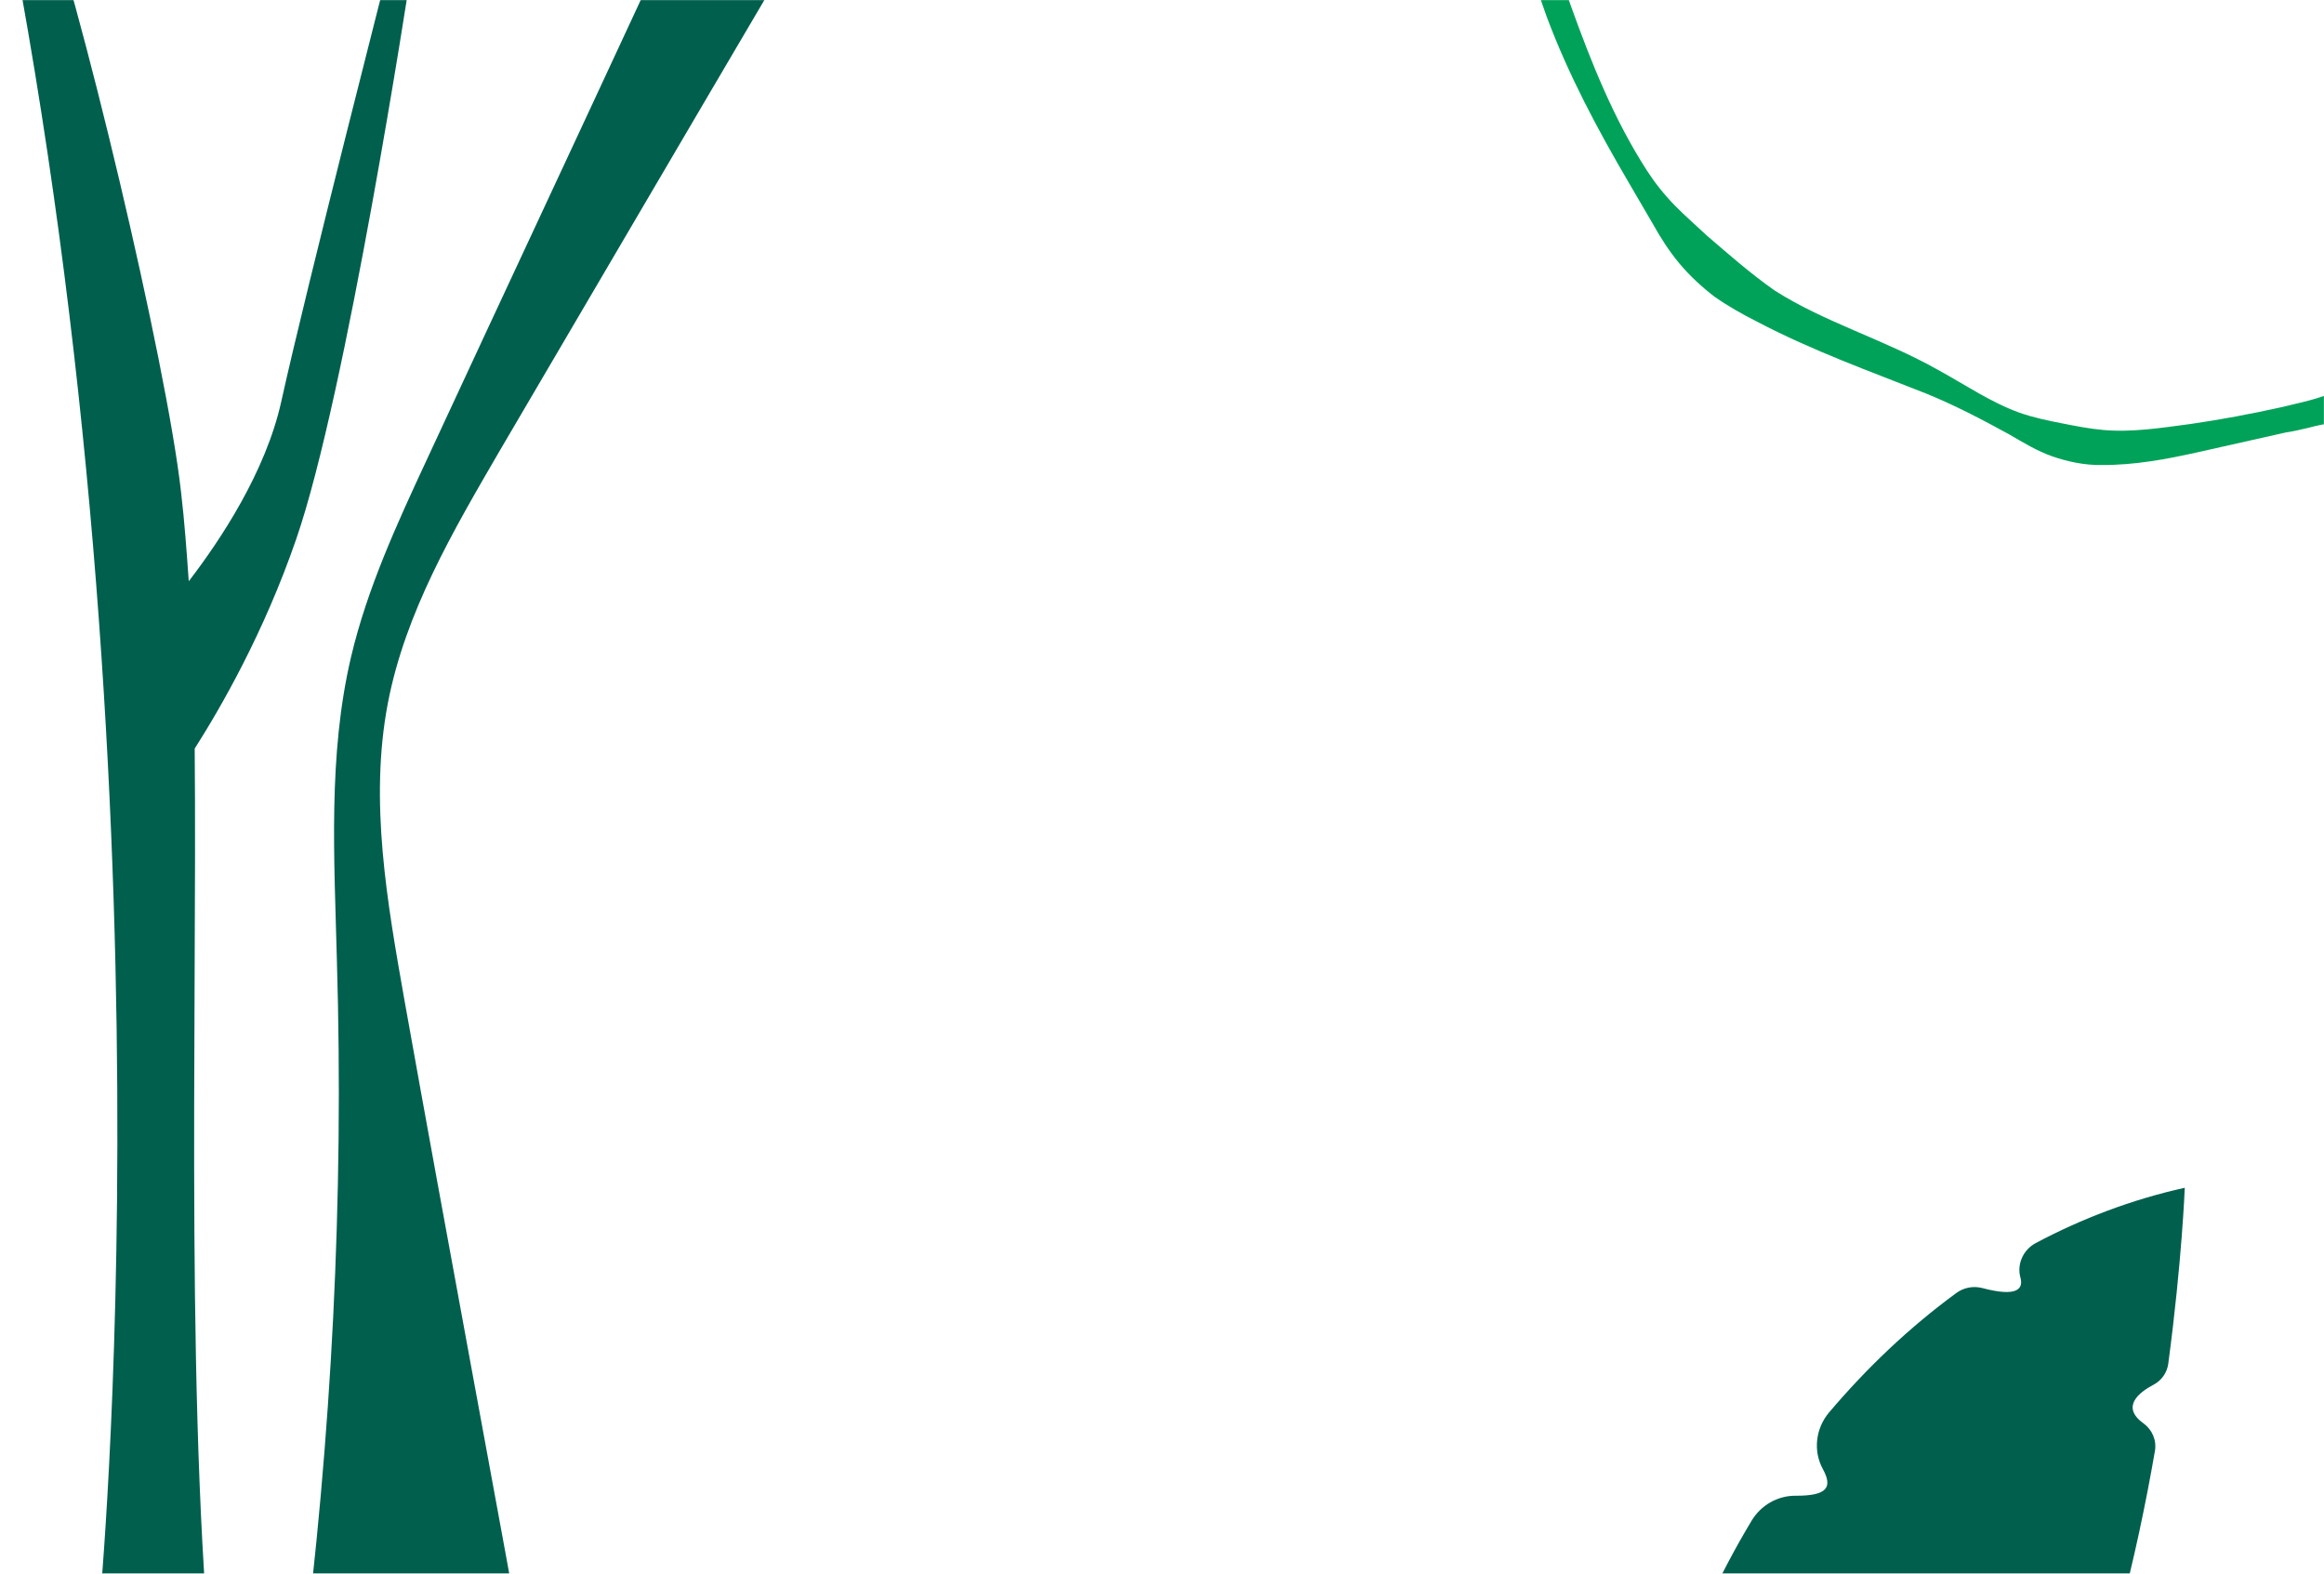 <svg width="1920" height="1300" viewBox="0 0 1920 1300" fill="none" xmlns="http://www.w3.org/2000/svg">
<mask id="mask0" mask-type="alpha" maskUnits="userSpaceOnUse" x="0" y="0" width="1920" height="1300">
<rect width="1920" height="1300" fill="#015F4D"/>
</mask>
<g mask="url(#mask0)">
<path d="M1681.87 1026.84C1671.61 1032.29 1666.1 1044.16 1669.19 1055.35C1671.63 1064.18 1667.39 1071.86 1637.86 1064.05C1630.44 1062.09 1622.5 1063.52 1616.31 1068.05C1577.12 1096.75 1541.96 1130.32 1511.12 1166.76C1500.04 1179.86 1497.75 1198.42 1505.95 1213.48C1513.97 1228.21 1510.35 1235.71 1483.4 1235.57C1468.57 1235.49 1454.82 1243.4 1447.17 1256.11C1419.62 1301.87 1398.1 1349.43 1383.1 1395.8C1379.63 1406.54 1383.37 1418.42 1392.65 1424.84C1405.81 1433.95 1419.11 1449.61 1396.51 1468.38C1391.97 1472.16 1387.47 1474.06 1383.07 1474.5C1371.22 1475.69 1361.86 1485.22 1360.49 1497.04C1353.48 1557.51 1360.11 1611.14 1381.67 1649.54C1396.47 1675.9 1423.3 1695.95 1452.78 1694.81C1516.43 1692.35 1568.65 1663.6 1611.47 1618.95C1619.1 1610.98 1622.31 1599.63 1619.41 1588.99C1614.85 1572.3 1629.63 1566.81 1641.44 1565.05C1650.64 1563.67 1658.71 1558.2 1663.57 1550.27C1684.65 1515.86 1702.62 1477.32 1717.94 1436.95C1722.86 1423.99 1718.2 1409.62 1707.05 1401.39C1688.82 1387.94 1691.6 1363.7 1723.53 1359.99C1736.12 1358.52 1746.59 1349.67 1749.91 1337.45C1762.78 1290 1772.7 1242.58 1780.33 1198.52C1781.85 1189.72 1778.03 1180.96 1770.79 1175.73C1751.83 1162.06 1767.34 1150.09 1779.22 1143.83C1785.84 1140.34 1790.36 1133.87 1791.35 1126.45C1802.71 1041.2 1804.97 981.166 1804.97 981.166C1761.1 990.927 1719.99 1006.6 1681.87 1026.84Z" fill="#015F4D"/>
<path d="M1256.57 -139.115C1267.4 -90.026 1280.96 -42.081 1297.81 4.864C1314.67 51.809 1333.39 98.613 1360.59 140.836C1367.17 151.033 1375.04 160.945 1383.78 169.853C1392.52 178.761 1401.54 186.522 1410.43 194.856C1428.48 210.378 1445.95 225.755 1466.16 239.988C1507.15 266.159 1556.62 280.431 1601.48 305.746C1623.98 318.116 1645.33 332.638 1668.27 340.847C1680.03 345.024 1692.22 347.48 1703.26 349.647C1714.88 351.959 1725.92 354.126 1737.25 355.146C1760.49 357.329 1784.59 353.631 1809.85 350.221C1834.52 346.666 1859.49 341.965 1884.03 336.545C1896.37 333.548 1908.57 331.125 1920.62 326.836C1932.54 323.121 1944.59 318.833 1956.08 314.4C1979.61 305.678 2003.72 299.54 2027.55 292.111C2075.19 277.251 2121.7 259.664 2167.2 238.775L2173.64 249.546C2131.85 279.91 2084.77 302.232 2036.97 320.104C2024.92 324.393 2012.86 328.682 2000.8 332.97C1988.32 336.541 1976.41 340.256 1963.64 342.535C1950.87 344.813 1938.67 347.236 1925.9 349.515C1919.58 350.368 1913.13 351.794 1907.24 353.365C1900.79 354.791 1894.9 356.361 1888.59 357.214L1814.26 373.903C1789.72 379.323 1763.46 384.31 1736.06 384.13C1722.58 384.399 1708.09 381.366 1695.76 377.044C1682.86 372.579 1671.25 365.389 1660.07 358.916C1637.57 346.546 1614.92 334.749 1591.69 325.247C1545.67 306.962 1498.07 290.11 1451.2 265.51C1439.31 259.467 1427.55 252.851 1416.66 245.231C1405.92 237.037 1396.03 227.84 1387.58 217.785C1379.13 207.729 1371.69 196.096 1365.4 184.751L1345.79 151.148C1319.75 106.774 1295.72 61.684 1277.86 13.877C1259.86 -35.795 1248.17 -86.321 1243.95 -137.41L1256.57 -139.115Z" fill="#00A259"/>
<path d="M322.902 -34.462C322.902 -34.462 253.105 237.662 232.446 331.403C219.534 389.992 181.773 446.53 155.942 480.145C154.211 455.678 152.48 431.21 149.578 406.484C137.696 299.899 65.653 -4.057 30.115 -99.156C7.773 -159.39 22.848 -9.337 4.528 -75.563C147.118 651.706 82.273 1326.01 82.273 1326.01C110.1 1320.12 150.457 1418.99 178.285 1413.09C152.284 1184.44 162.92 848.615 160.852 618.367C182.649 584.107 218.06 522.625 244.601 445.666C286.29 325.605 338.542 -16.261 338.542 -16.261L322.902 -34.462Z" fill="#015F4D"/>
<path d="M536.806 -16.018C475.514 116.048 413.689 248.115 352.397 380.182C327.88 432.902 303.363 486.155 290.039 542.603C270.852 624.079 276.182 709.284 278.314 792.89C284.176 989.925 274.05 1186.96 249 1382.4C315.089 1400.5 375.315 1421.27 443.536 1425C408.359 1230.63 368.919 1020.81 334.276 826.972C319.886 745.495 304.962 661.889 320.419 580.945C334.809 505.858 374.249 438.76 412.623 372.726C489.904 241.192 567.186 109.125 645 -22.941C603.428 -24.006 577.845 -10.161 536.806 -16.018Z" fill="#015F4D"/>
</g>
</svg>
